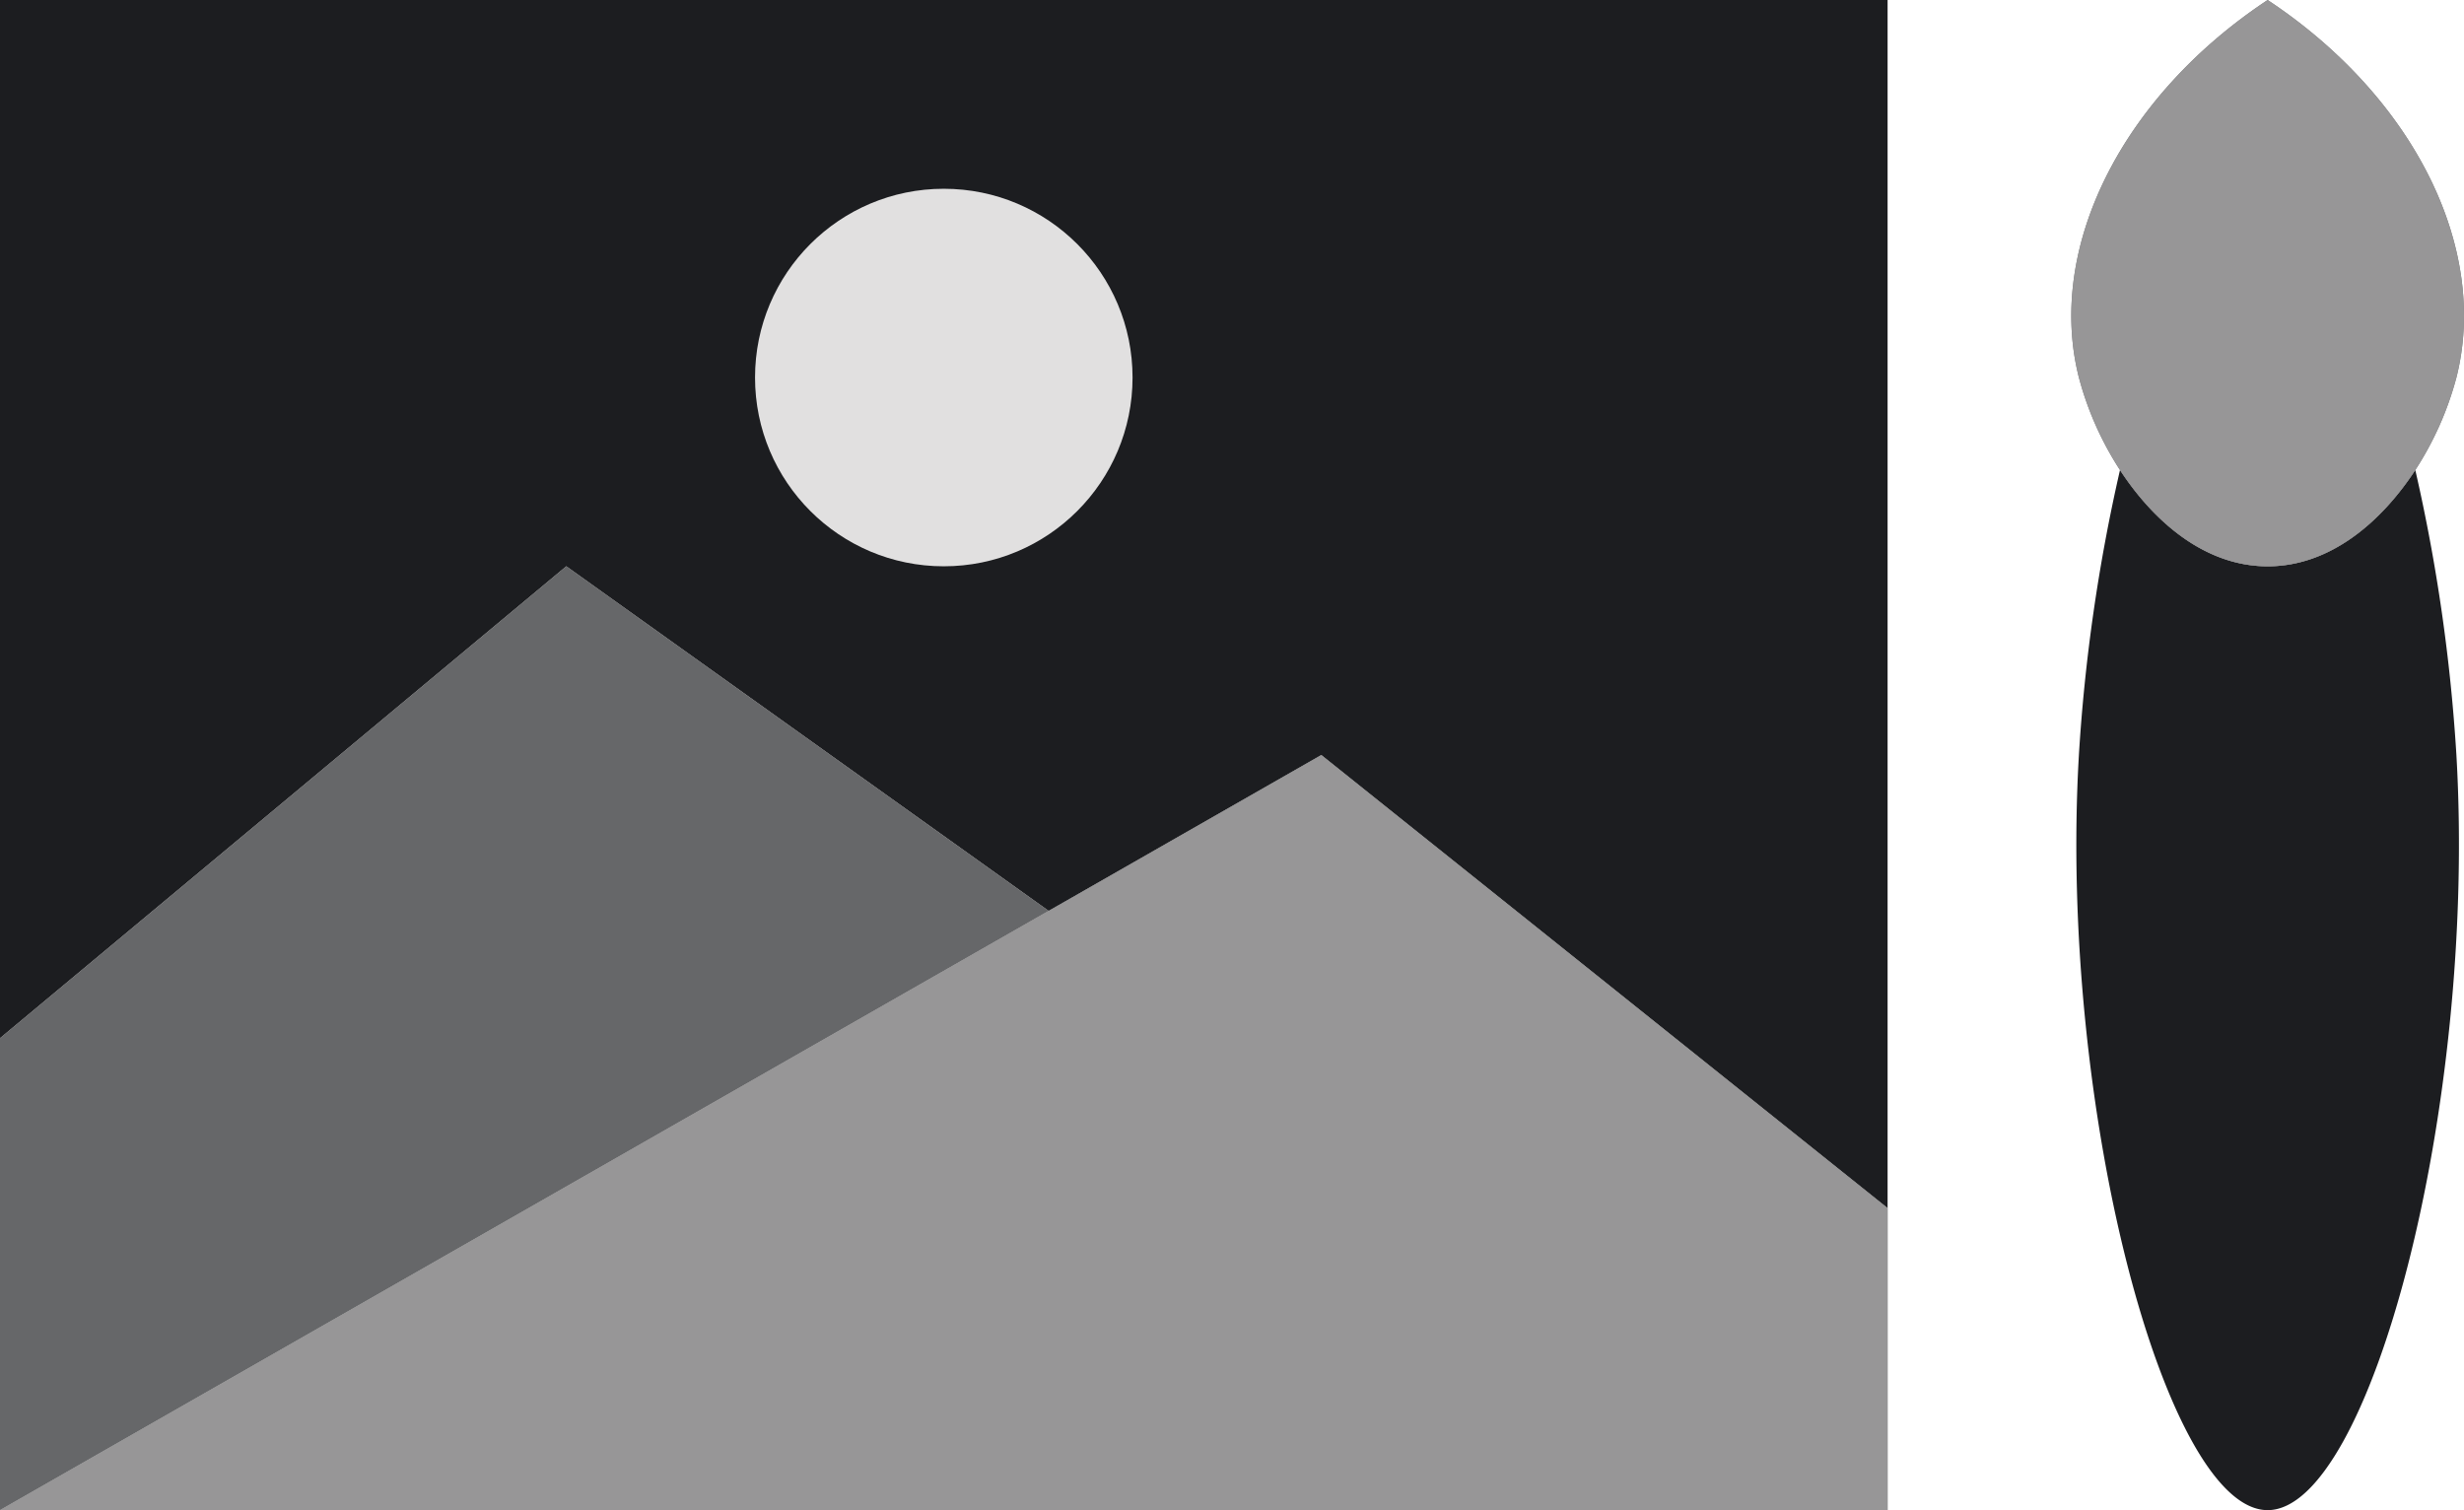 <svg xmlns="http://www.w3.org/2000/svg" viewBox="0 0 117.483 72"><defs><style>.cls-1{fill:#1c1d20;}.cls-2,.cls-3,.cls-4{fill:#e1e0e0;}.cls-3{opacity:0.38;}.cls-4{opacity:0.62;}</style></defs><title>paint</title><g id="Слой_2" data-name="Слой 2"><g id="project"><g id="paint"><path class="cls-1" d="M90,0V57.6L63,36q-6.495,3.72-13,7.43L27,27,0,49.5V0Z"/><path class="cls-1" d="M108.121,72c-4.85,0-9.98-19.14-9-36a83.516,83.516,0,0,1,1.96-13.59c1.63,2.49,4.07,4.59,7.04,4.59s5.41-2.1,7.04-4.59A83.516,83.516,0,0,1,117.121,36C118.1,52.86,112.971,72,108.121,72Z"/><path class="cls-1" d="M117.121,18a15.263,15.263,0,0,1-1.96,4.41c-1.63,2.49-4.07,4.59-7.04,4.59s-5.41-2.1-7.04-4.59A15.263,15.263,0,0,1,99.121,18c-1.56-6.15,2.01-13.37,9-18C115.111,4.63,118.681,11.85,117.121,18Z"/><path class="cls-1" d="M50,43.43Q24.995,57.71,0,72V49.5L27,27Z"/><path class="cls-1" d="M90,57.6V72H0Q25.005,57.72,50,43.43,56.5,39.71,63,36Z"/><circle class="cls-2" cx="45" cy="18" r="9"/><path class="cls-3" d="M50,43.43Q24.995,57.71,0,72V49.5L27,27Z"/><path class="cls-4" d="M90,57.6V72H0Q25.005,57.72,50,43.43,56.5,39.71,63,36Z"/><path class="cls-4" d="M117.121,18a15.263,15.263,0,0,1-1.96,4.41c-1.63,2.49-4.07,4.59-7.04,4.59s-5.41-2.1-7.04-4.59A15.263,15.263,0,0,1,99.121,18c-1.56-6.15,2.01-13.37,9-18C115.111,4.63,118.681,11.85,117.121,18Z"/></g></g></g></svg>